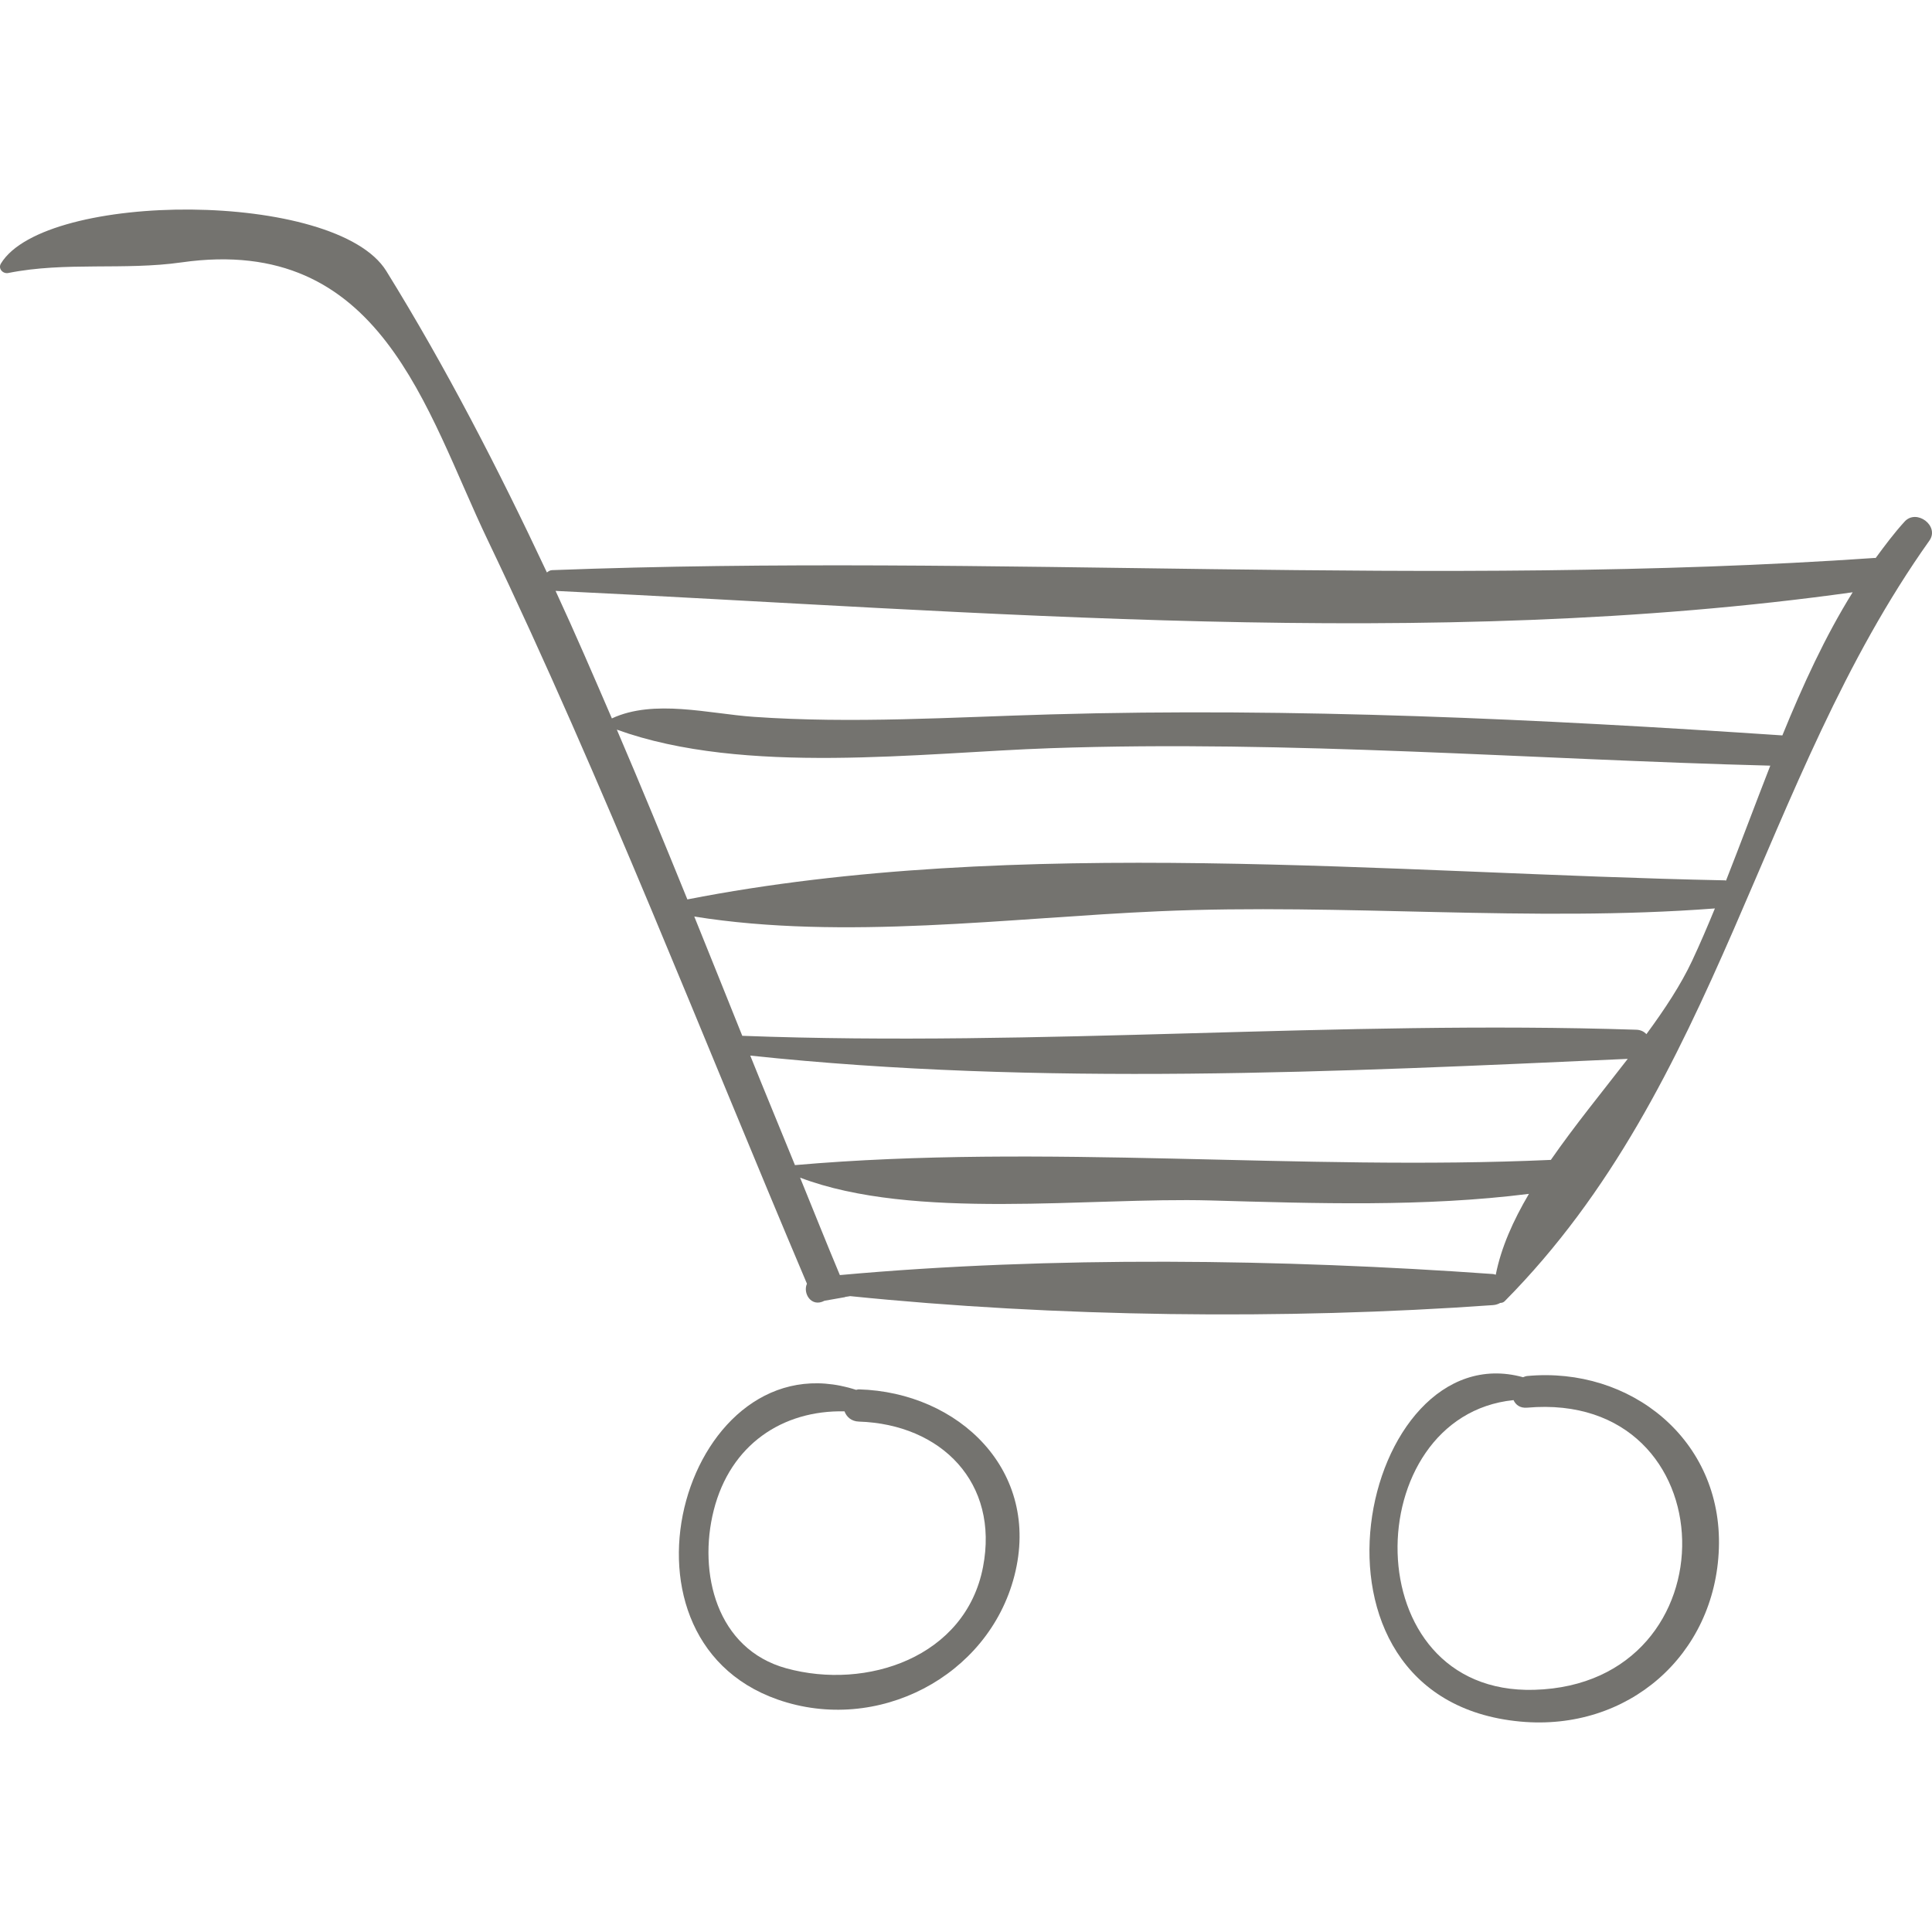<?xml version="1.0" encoding="iso-8859-1"?>
<svg fill="#74736F" version="1.1" id="Capa_1" xmlns="http://www.w3.org/2000/svg"
	xmlns:xlink="http://www.w3.org/1999/xlink"
	width="800px" height="800px" viewBox="0 0 193.032 193.032"
	xml:space="preserve">
<g>
	<g>
		<path d="M190.297,52.111c-1.042,1.142-1.973,2.39-2.896,3.646c-0.028,0-0.049-0.014-0.079-0.012
			c-44.141,3.045-88.043-0.459-132.167,1.22c-0.228,0.009-0.364,0.128-0.513,0.23c-4.867-10.367-10.094-20.503-16.046-30.118
			c-5.023-8.114-34.083-8.004-38.501-0.75c-0.314,0.515,0.198,1.056,0.73,0.95c5.699-1.144,11.609-0.249,17.303-1.06
			c19.97-2.843,24.39,14.765,30.587,27.716c11.637,24.321,21.395,49.514,31.91,74.328c-0.432,0.945,0.429,2.403,1.753,1.701
			c0.691-0.121,1.381-0.243,2.072-0.364c0.019,0.001-0.011-0.02,0-0.028c0.189-0.005,0.328-0.051,0.493-0.07
			c20.436,2.082,43.288,2.393,64.229,0.897c0.284-0.02,0.517-0.104,0.719-0.217c0.162-0.005,0.321-0.047,0.444-0.171
			c21.45-21.651,25.428-52.057,42.435-75.991C193.812,52.551,191.492,50.804,190.297,52.111z M149.446,127.363
			c-0.093-0.021-0.17-0.063-0.274-0.07c-21.069-1.504-44.112-1.811-65.259,0.104c-1.345-3.205-2.651-6.491-3.975-9.736
			c11.363,4.317,28.876,1.942,40.997,2.28c10.525,0.294,21.324,0.666,31.825-0.659C151.184,121.958,149.977,124.655,149.446,127.363
			z M154.951,115.889c-25.069,1.13-50.61-1.651-75.524,0.521c-1.486-3.651-2.989-7.265-4.467-10.942
			c28.934,3.07,58.667,1.638,87.673,0.326C160.076,109.104,157.315,112.477,154.951,115.889z M169.07,95.983
			c-1.124,2.403-2.743,4.854-4.573,7.344c-0.231-0.254-0.568-0.431-1.019-0.444c-29.768-0.972-59.509,1.729-89.315,0.608
			c-1.594-3.971-3.184-7.938-4.795-11.916c14.949,2.392,31.449,0.127,46.421-0.528c18.463-0.808,37.15,1.123,55.552-0.282
			C170.608,92.547,169.859,94.299,169.07,95.983z M172.453,87.982c-0.043-0.004-0.073-0.023-0.118-0.024
			c-33.216-0.666-70.805-4.525-103.658,1.906c-2.305-5.671-4.634-11.337-7.048-16.964c12.741,4.612,30.423,2.297,43.344,1.854
			c23.967-0.822,47.944,1.127,71.902,1.745C175.366,80.361,173.93,84.229,172.453,87.982z M178.081,73.477
			c-24.246-1.631-48.818-2.794-73.107-2.1c-9.921,0.283-19.767,0.937-29.682,0.244c-4.451-0.311-9.953-1.799-14.158,0.157
			c-1.84-4.267-3.677-8.537-5.625-12.74c42.507,2.028,87.243,6.06,129.597,0.138C182.354,63.594,180.118,68.479,178.081,73.477z"/>
		<path d="M85.813,138.816c-0.105-0.003-0.181,0.035-0.276,0.049c-16.854-5.45-25.815,24.648-7.835,30.942
			c9.937,3.479,21.057-2.279,23.65-12.368C104.05,146.947,95.787,139.095,85.813,138.816z M98.214,156.575
			c-1.745,9.01-11.625,12.319-19.651,10.112c-6.979-1.919-8.831-9.541-7.254-15.782c1.661-6.573,6.876-10.026,13.068-9.893
			c0.205,0.551,0.679,0.999,1.436,1.023C94.062,142.302,99.845,148.154,98.214,156.575z"/>
		<path d="M152.578,137.482c-0.155,0.016-0.275,0.075-0.406,0.121c-16.209-4.47-24.205,32.184-0.275,34.404
			c10.751,0.998,19.485-6.636,19.842-17.313C172.101,143.856,162.908,136.51,152.578,137.482z M153.294,168.835
			c-18.099,0.512-17.622-27.354-2.072-28.945c0.216,0.473,0.653,0.816,1.355,0.755C172.775,138.866,173.452,168.264,153.294,168.835
			z"/>
	</g>
</g>
</svg>